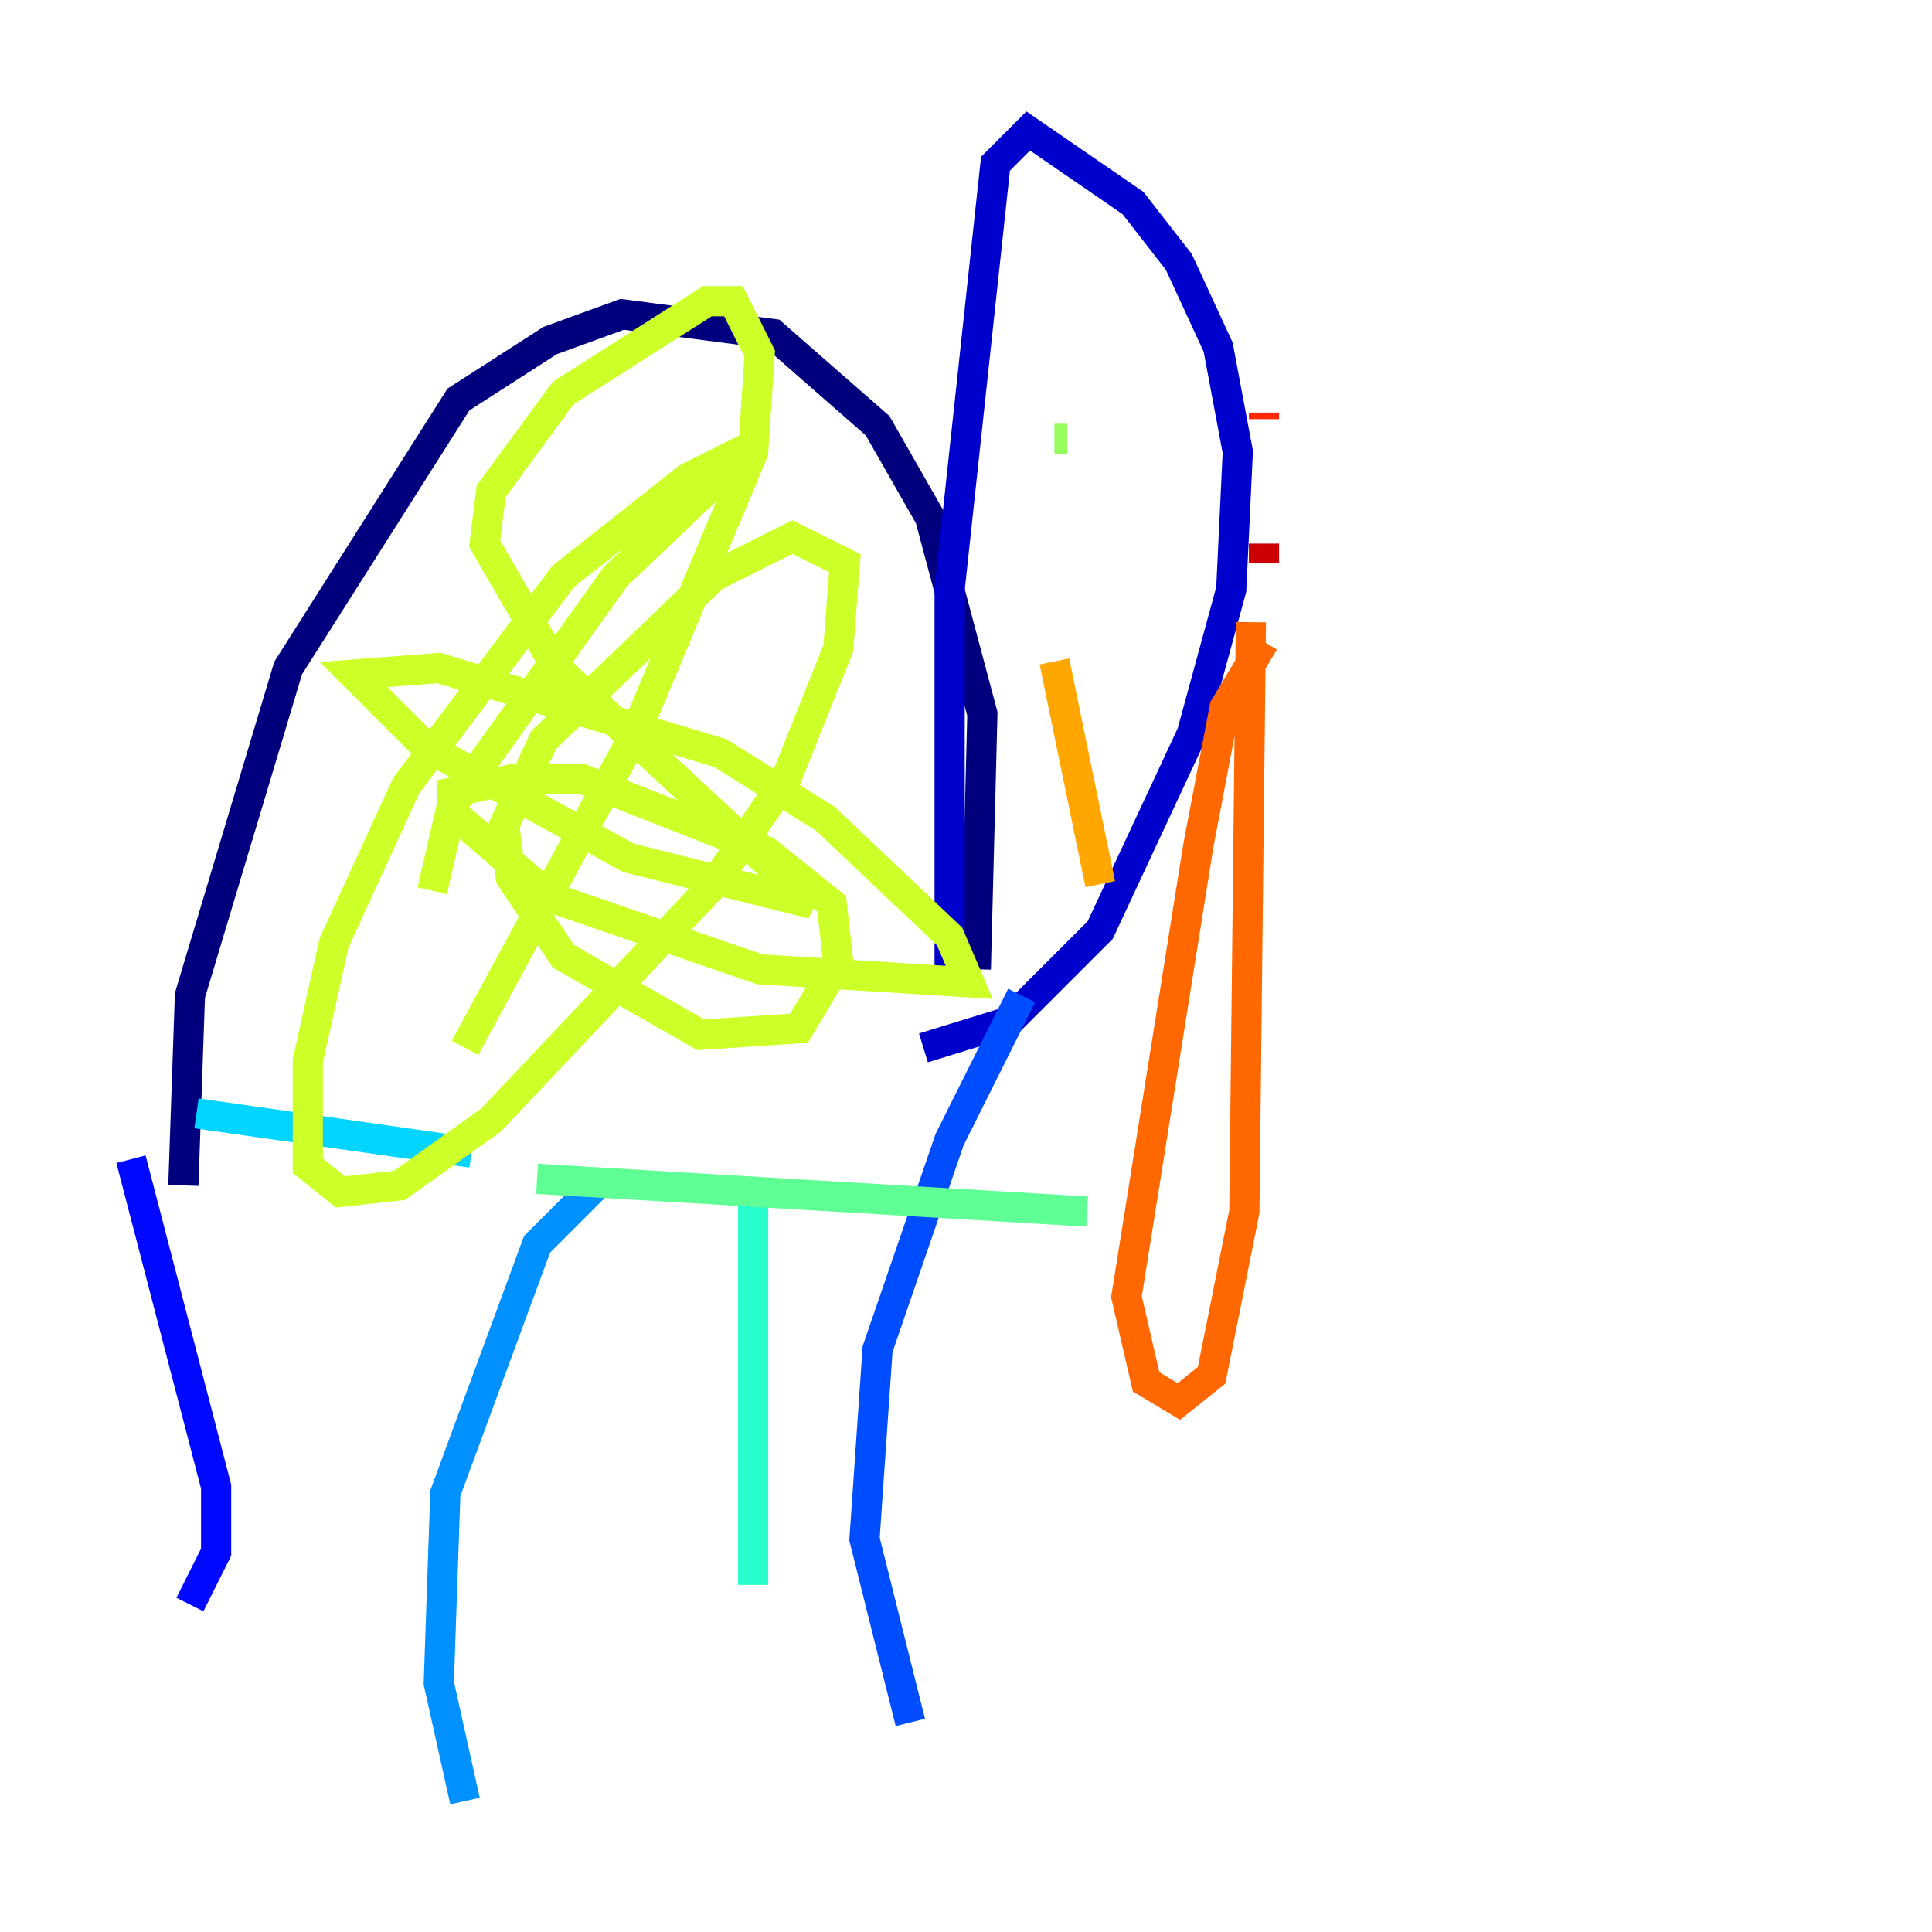 <?xml version="1.0" encoding="utf-8" ?>
<svg baseProfile="tiny" height="128" version="1.2" viewBox="0,0,128,128" width="128" xmlns="http://www.w3.org/2000/svg" xmlns:ev="http://www.w3.org/2001/xml-events" xmlns:xlink="http://www.w3.org/1999/xlink"><defs /><polyline fill="none" points="12.149,78.536 12.583,65.953 19.091,44.258 30.373,26.468 36.447,22.563 41.22,20.827 51.2,22.129 58.142,28.203 61.614,34.278 65.085,47.295 64.651,64.217" stroke="#00007f" stroke-width="2" /><polyline fill="none" points="62.915,64.217 62.915,39.051 65.953,10.848 68.122,8.678 75.064,13.451 78.102,17.356 80.705,22.997 82.007,29.939 81.573,39.051 78.969,48.597 72.895,61.614 66.82,67.688 61.18,69.424" stroke="#0000cc" stroke-width="2" /><polyline fill="none" points="8.678,76.8 14.319,98.495 14.319,102.834 12.583,106.305" stroke="#0008ff" stroke-width="2" /><polyline fill="none" points="67.688,65.953 62.915,75.498 58.142,89.383 57.275,101.966 60.312,114.115" stroke="#004cff" stroke-width="2" /><polyline fill="none" points="39.919,78.102 35.58,82.441 29.505,98.929 29.071,111.512 30.807,119.322" stroke="#0090ff" stroke-width="2" /><polyline fill="none" points="13.017,73.763 31.241,76.366" stroke="#00d4ff" stroke-width="2" /><polyline fill="none" points="49.898,78.969 49.898,105.003" stroke="#29ffcd" stroke-width="2" /><polyline fill="none" points="35.58,78.102 72.027,80.271" stroke="#5fff96" stroke-width="2" /><polyline fill="none" points="69.858,29.071 70.725,29.071" stroke="#96ff5f" stroke-width="2" /><polyline fill="none" points="28.637,59.01 29.939,53.37 40.786,38.183 49.898,29.505 45.559,31.675 37.315,38.183 26.902,52.068 22.129,62.481 20.393,70.291 20.393,77.234 22.563,78.969 26.468,78.536 32.542,74.197 47.295,58.576 52.068,51.634 55.539,42.956 55.973,37.315 52.502,35.58 47.295,38.183 36.014,49.031 33.41,54.671 33.844,58.142 37.315,63.349 46.427,68.556 52.936,68.122 55.539,63.783 55.105,59.878 50.766,56.407 38.617,51.634 33.844,51.634 29.939,52.502 29.939,53.803 36.447,59.444 50.332,64.217 64.217,65.085 62.915,62.047 54.671,54.237 47.729,49.898 29.071,44.258 23.43,44.691 28.203,49.464 41.654,56.841 53.803,59.878 36.881,44.258 32.108,36.014 32.542,32.542 37.315,26.034 46.861,19.959 48.597,19.959 50.332,23.43 49.898,29.939 42.088,48.597 30.807,69.424" stroke="#cdff29" stroke-width="2" /><polyline fill="none" points="75.064,29.505 75.064,29.505" stroke="#ffe500" stroke-width="2" /><polyline fill="none" points="69.858,43.824 72.895,58.576" stroke="#ffa600" stroke-width="2" /><polyline fill="none" points="83.742,42.522 81.139,46.861 79.403,55.973 74.63,85.912 75.932,91.552 78.102,92.854 80.271,91.119 82.441,80.271 82.875,41.22" stroke="#ff6700" stroke-width="2" /><polyline fill="none" points="83.742,27.77 83.742,27.336" stroke="#ff2800" stroke-width="2" /><polyline fill="none" points="83.742,36.014 83.742,37.315" stroke="#cc0000" stroke-width="2" /><polyline fill="none" points="83.742,39.919 83.742,39.919" stroke="#7f0000" stroke-width="2" /></svg>